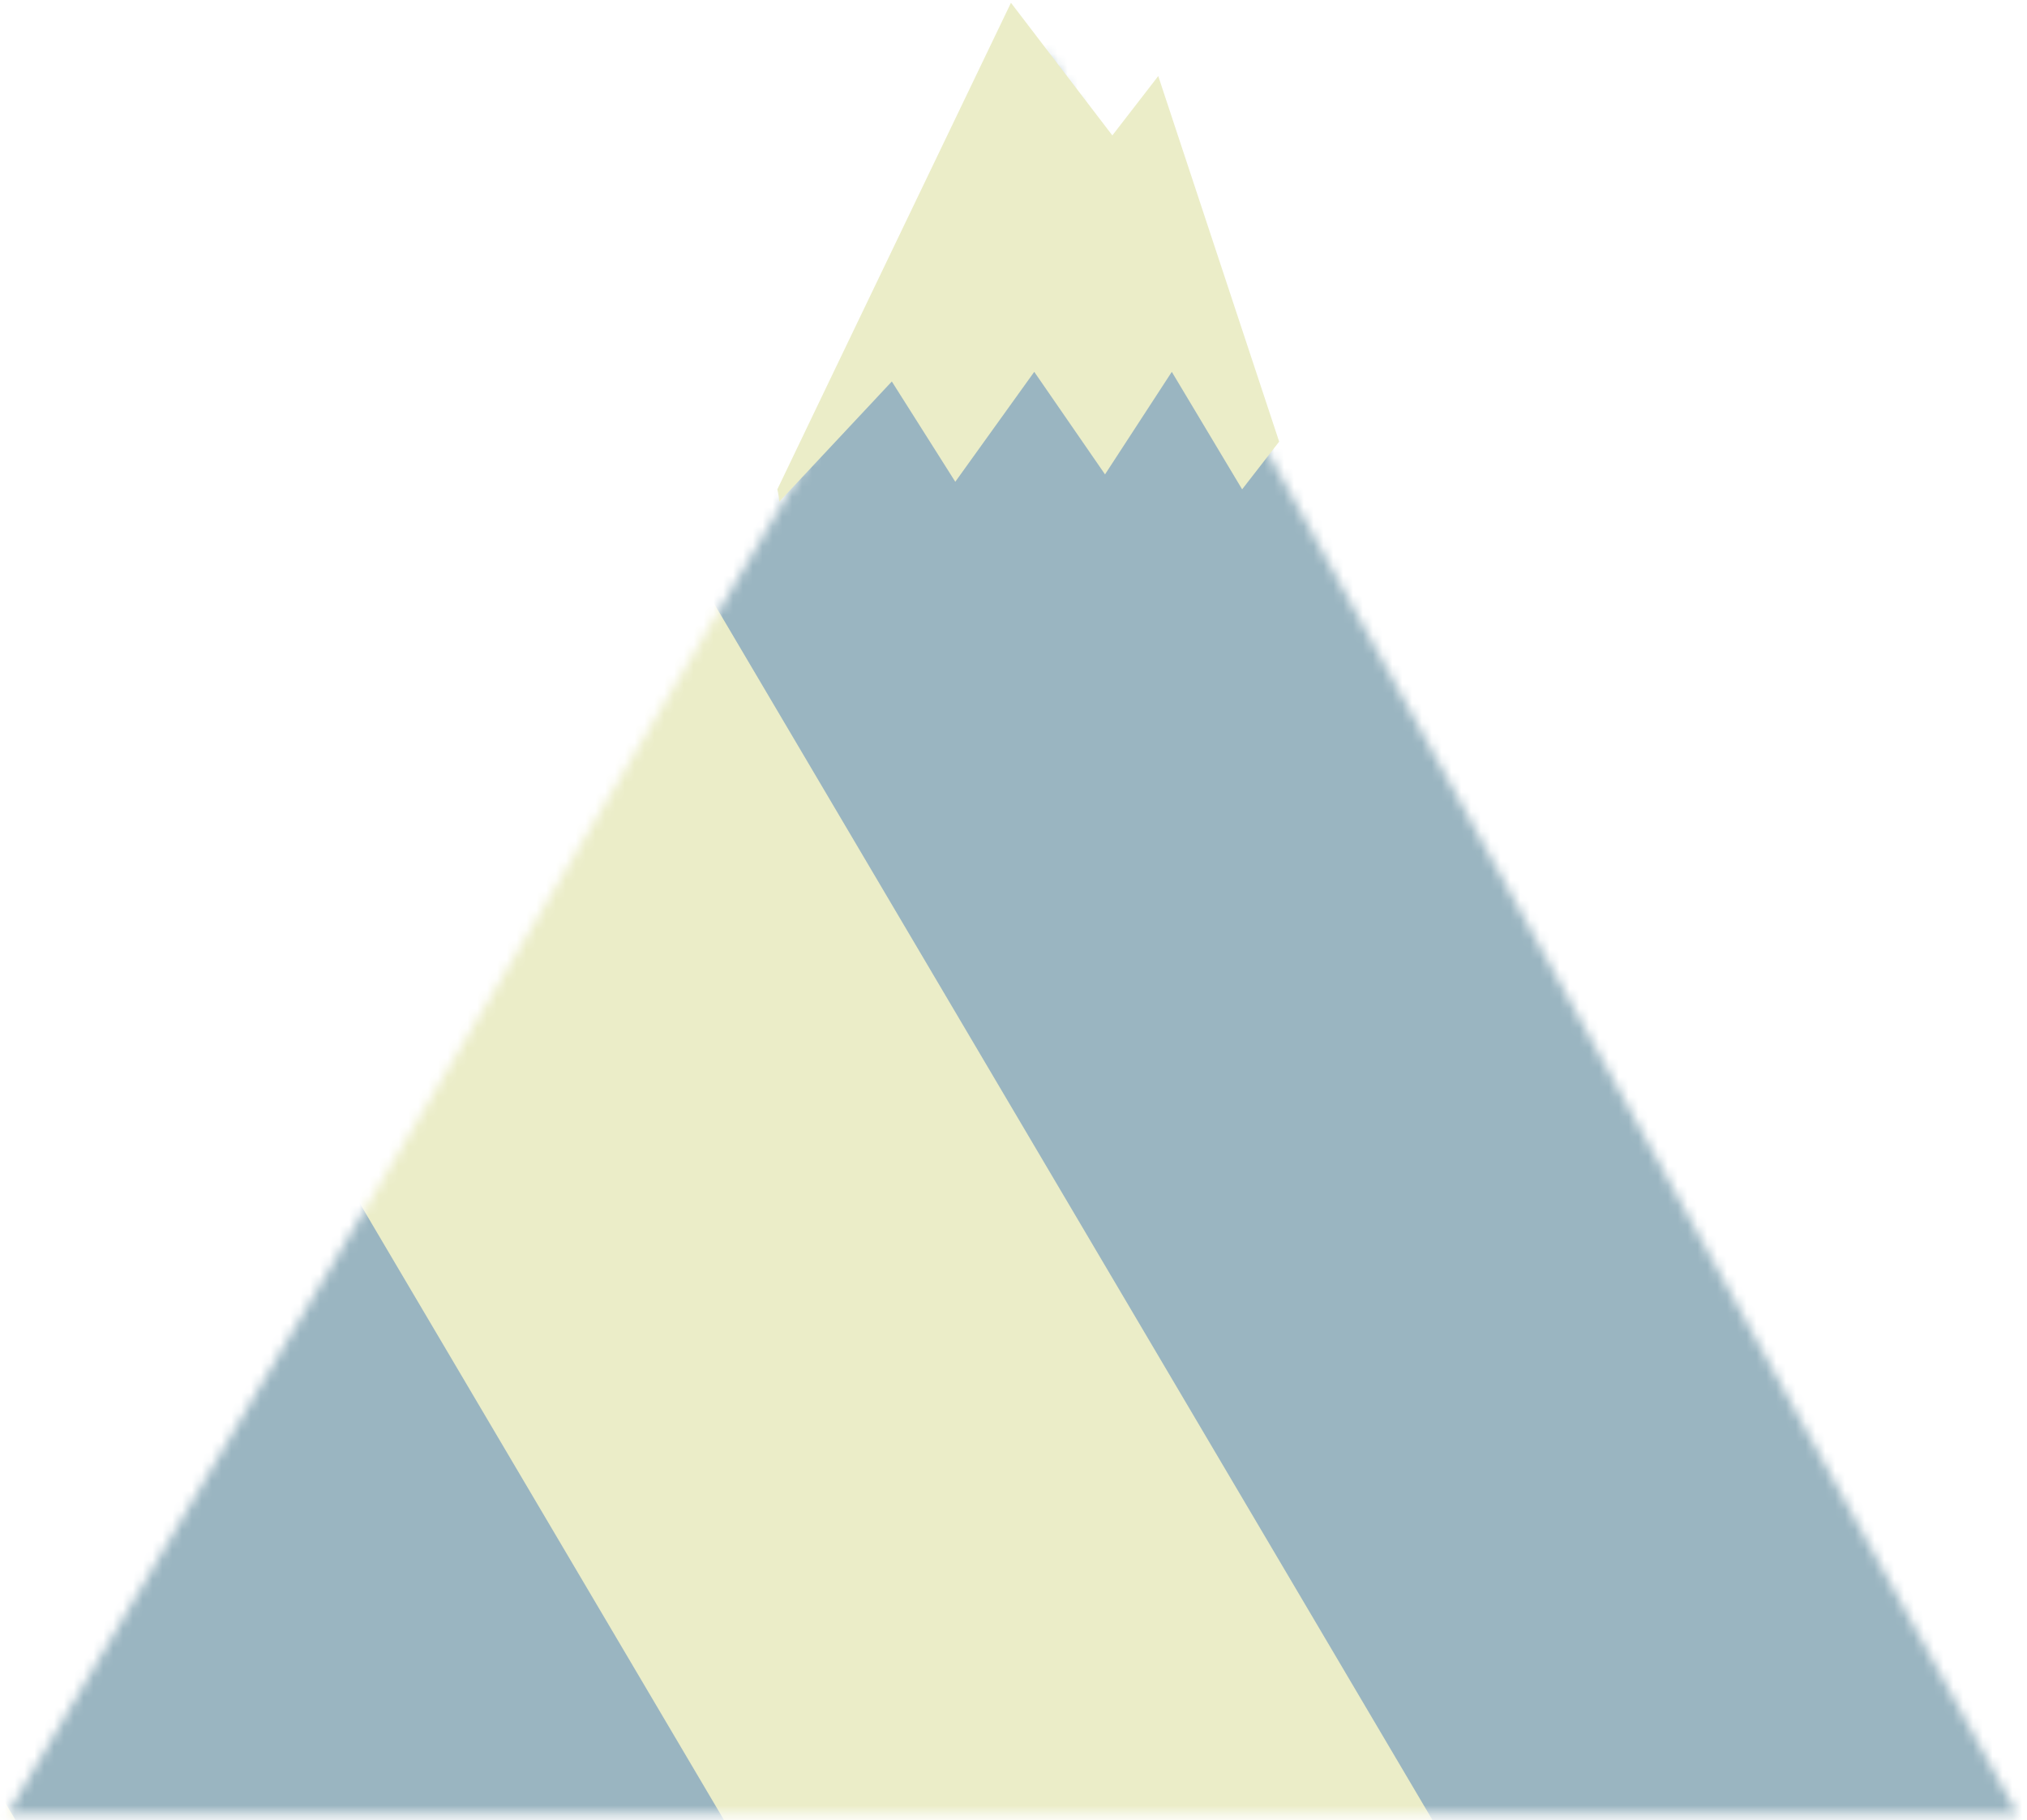 <svg width="206" height="185" viewBox="0 0 206 185" fill="none" xmlns="http://www.w3.org/2000/svg">
<mask id="mask0_277_1433" style="mask-type:alpha" maskUnits="userSpaceOnUse" x="0" y="5" width="206" height="180">
<path d="M0.716 184.43L106.536 5.454L205.049 184.43H0.716Z" fill="#9AB5C1"/>
</mask>
<g mask="url(#mask0_277_1433)">
<rect width="457.023" height="454.074" transform="translate(-246.188 131.21) rotate(-30.561)" fill="#9AB5C1"/>
<rect x="-246.188" y="131.21" width="62" height="1540" transform="rotate(-30.561 -246.188 131.21)" fill="#EBEDC8"/>
<rect x="-352.962" y="194.259" width="62" height="1540" transform="rotate(-30.561 -352.962 194.259)" fill="#EBEDC8"/>
<rect x="-139.413" y="68.161" width="62" height="1540" transform="rotate(-30.561 -139.413 68.161)" fill="#EBEDC8"/>
<rect x="-32.639" y="5.111" width="62" height="1540" transform="rotate(-30.561 -32.639 5.111)" fill="#EBEDC8"/>
<rect x="74.136" y="-57.938" width="62" height="1540" transform="rotate(-30.561 74.136 -57.938)" fill="#EBEDC8"/>
<rect x="180.911" y="-120.987" width="62" height="1540" transform="rotate(-30.561 180.911 -120.987)" fill="#EBEDC8"/>
</g>
<path d="M130 44.889L126.236 49.736L119.088 37.795L112.301 48.218L105.109 37.795L97.084 48.968L90.635 38.775L79.204 50.987C79.159 50.528 79.092 50.112 79 49.739L84.186 38.922L102.742 0.283L113.045 13.764L117.711 7.73L128.374 39.977L129.998 44.886L130 44.889Z" fill="#EBEDC8"/>
</svg>
